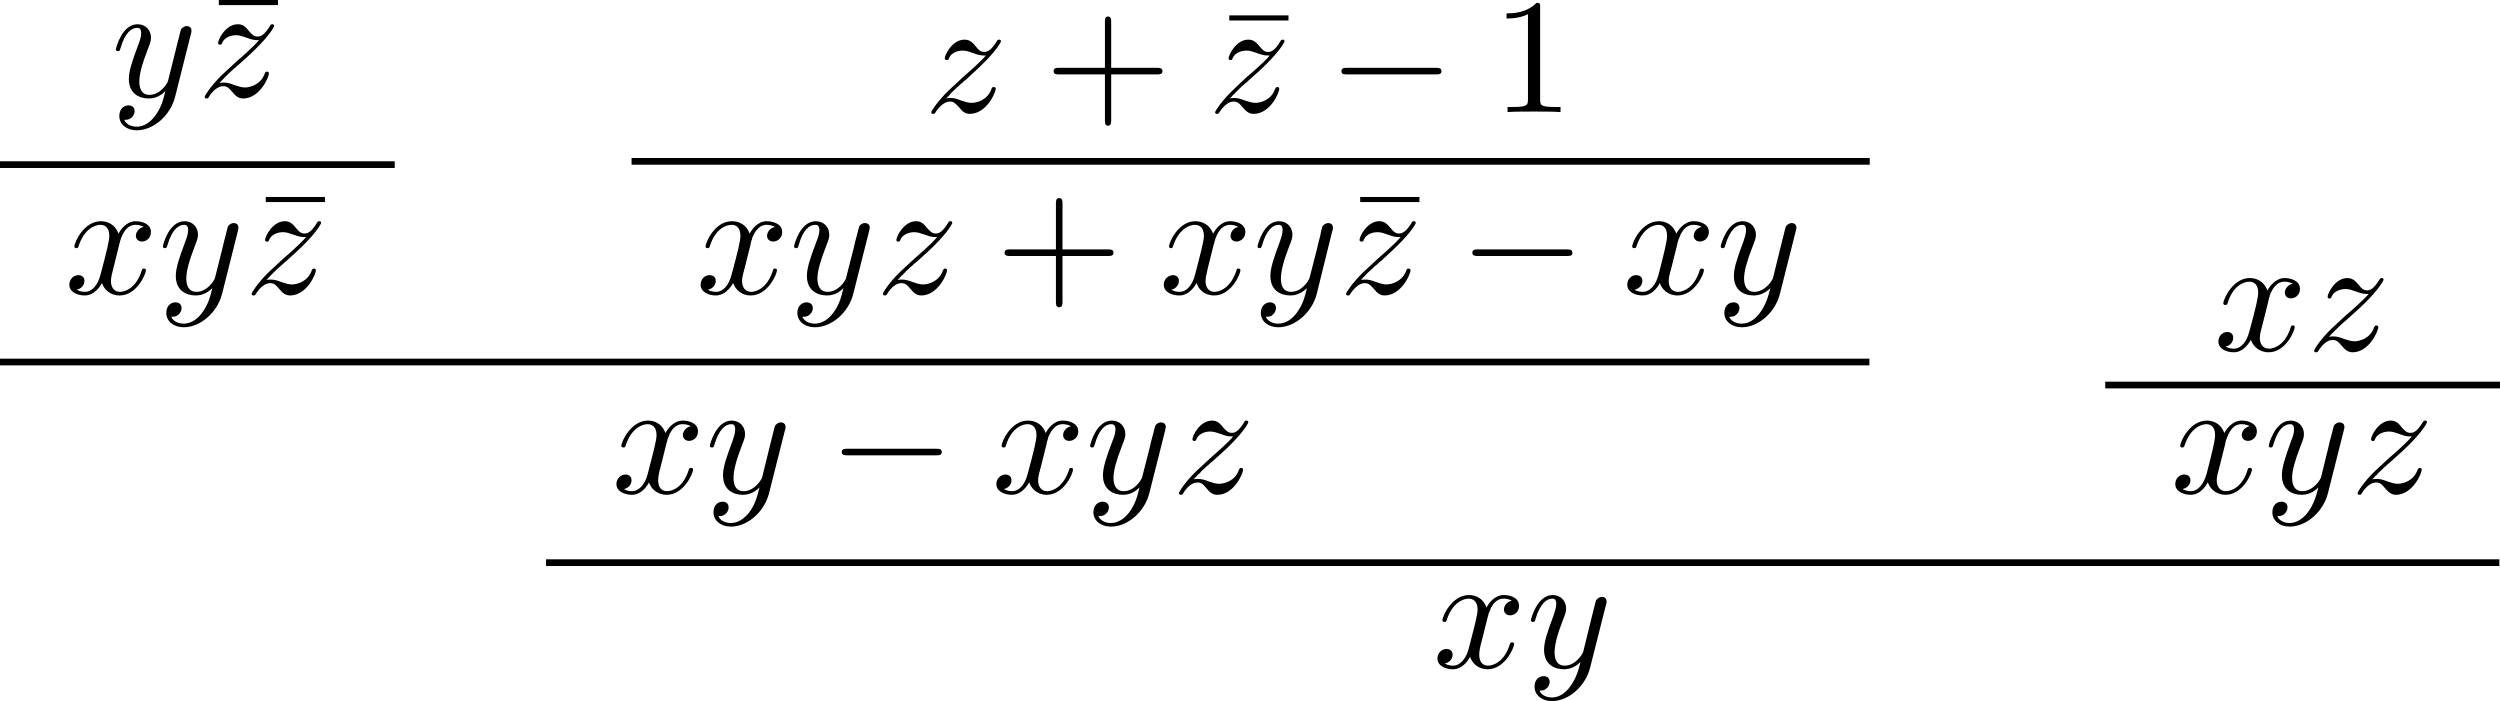 <?xml version="1.0" encoding="UTF-8" standalone="no"?>
<!-- Created with Inkscape (http://www.inkscape.org/) -->

<svg
   xmlns:dc="http://purl.org/dc/elements/1.1/"
   xmlns:cc="http://creativecommons.org/ns#"
   xmlns:rdf="http://www.w3.org/1999/02/22-rdf-syntax-ns#"
   xmlns:svg="http://www.w3.org/2000/svg"
   xmlns="http://www.w3.org/2000/svg"
   xmlns:sodipodi="http://sodipodi.sourceforge.net/DTD/sodipodi-0.dtd"
   xmlns:inkscape="http://www.inkscape.org/namespaces/inkscape"
   id="svg8"
   version="1.1"
   viewBox="0 0 228 63.939"
   height="63.939mm"
   width="228mm"
   inkscape:version="0.92.3 (2405546, 2018-03-11)"
   sodipodi:docname="PCR_derivation.svg">
  <sodipodi:namedview
     inkscape:window-maximized="1"
     inkscape:window-y="27"
     inkscape:window-x="67"
     inkscape:window-height="1025"
     inkscape:window-width="1853"
     showgrid="false"
     inkscape:current-layer="svg8"
     inkscape:document-units="mm"
     inkscape:cy="40.167561"
     inkscape:cx="456.75278"
     inkscape:zoom="0.24748737"
     inkscape:pageshadow="2"
     inkscape:pageopacity="0.0"
     borderopacity="1.0"
     bordercolor="#666666"
     pagecolor="#ffffff"
     id="base"
     fit-margin-top="0"
     fit-margin-left="0"
     fit-margin-right="0"
     fit-margin-bottom="0" />
  <defs
     id="defs2" />
  <g
     id="layer1"
     inkscape:groupmode="layer"
     inkscape:label="Layer 1"
     transform="translate(-43.824,-90.974)" />
  <g
     id="g1043"
     transform="translate(-210.6,-85.629)">
    <g
       word-spacing="normal"
       letter-spacing="normal"
       font-size-adjust="none"
       font-stretch="normal"
       font-weight="normal"
       font-variant="normal"
       font-style="normal"
       stroke-miterlimit="10.433"
       xml:space="preserve"
       transform="matrix(0.3,0,0,-0.3,-52.5,222.75)"
       id="content"
       style="font-style:normal;font-variant:normal;font-weight:normal;font-stretch:normal;letter-spacing:normal;word-spacing:normal;text-anchor:start;fill:none;fill-opacity:1;fill-rule:evenodd;stroke:#000000;stroke-linecap:butt;stroke-linejoin:miter;stroke-miterlimit:10.433;stroke-dasharray:none;stroke-dashoffset:0;stroke-opacity:1"><path
         id="path958"
         d="m 935.02,446.66 0.01,0.04 0.01,0.03 0.01,0.06 0.02,0.05 0.01,0.06 0.01,0.05 0.02,0.05 0.01,0.04 0.01,0.04 0.01,0.05 0.01,0.03 v 0.04 l 0.01,0.04 0.01,0.03 v 0.03 l 0.01,0.03 v 0.03 l 0.01,0.03 v 0.03 l 0.01,0.05 v 0.06 0.05 l 0.01,0.05 v 0.06 0.02 0.03 0.03 0.03 c 0,0.91 -0.69,1.35 -1.44,1.35 -0.5,0 -1.3,-0.3 -1.75,-1.05 -0.09,-0.25 -0.5,-1.78 -0.69,-2.69 -0.36,-1.29 -0.7,-2.64 -1,-3.98 l -2.25,-8.97 c -0.18,-0.75 -2.33,-4.23 -5.62,-4.23 -2.53,0 -3.1,2.18 -3.1,4.03 0,2.29 0.86,5.39 2.55,9.76 0.8,2.05 1,2.6 1,3.6 0,2.23 -1.59,4.08 -4.09,4.08 -4.74,0 -6.58,-7.22 -6.58,-7.68 0,-0.5 0.5,-0.5 0.61,-0.5 0.5,0 0.55,0.11 0.8,0.91 1.34,4.69 3.32,6.17 5.03,6.17 0.39,0 1.25,0 1.25,-1.59 0,-1.25 -0.5,-2.53 -0.86,-3.49 -1.99,-5.28 -2.89,-8.12 -2.89,-10.47 0,-4.42 3.14,-5.92 6.07,-5.92 1.96,0 3.65,0.85 5.03,2.24 -0.63,-2.58 -1.23,-5.03 -3.23,-7.67 -1.3,-1.69 -3.19,-3.15 -5.48,-3.15 -0.69,0 -2.94,0.16 -3.79,2.1 0.8,0 1.46,0 2.15,0.61 0.5,0.44 1,1.09 1,2.03 0,1.55 -1.35,1.75 -1.85,1.75 -1.14,0 -2.8,-0.8 -2.8,-3.24 0,-2.5 2.21,-4.34 5.29,-4.34 5.14,0 10.26,4.55 11.67,10.17 z"
         inkscape:connector-curvature="0"
         style="fill:#000000;stroke-width:0" /><polygon
         id="polygon960"
         points="943.52,455.52 961.5,455.52 961.5,457.07 943.52,457.07 "
         style="fill:#000000;stroke-width:0" /><path
         id="path962"
         d="m 943.7,431.82 0.25,0.27 0.24,0.25 0.23,0.25 0.23,0.24 0.22,0.23 0.22,0.22 0.21,0.22 0.21,0.21 0.2,0.2 0.2,0.19 0.19,0.19 0.19,0.19 0.18,0.18 0.18,0.17 0.35,0.33 0.34,0.32 0.34,0.3 0.32,0.29 0.33,0.29 0.65,0.56 0.32,0.29 0.34,0.28 c 0,0.05 3.08,2.69 4.87,4.49 4.74,4.64 5.83,7.03 5.83,7.22 0,0.5 -0.45,0.5 -0.55,0.5 -0.34,0 -0.5,-0.1 -0.75,-0.55 -1.48,-2.39 -2.53,-3.19 -3.73,-3.19 -1.21,0 -1.8,0.75 -2.55,1.59 -0.94,1.16 -1.78,2.15 -3.44,2.15 -3.73,0 -6.01,-4.63 -6.01,-5.68 0,-0.25 0.14,-0.54 0.59,-0.54 0.45,0 0.55,0.25 0.64,0.54 0.96,2.3 3.85,2.35 4.24,2.35 1.04,0 2,-0.36 3.14,-0.75 2,-0.75 2.55,-0.75 3.84,-0.75 -1.79,-2.14 -5.98,-5.74 -6.92,-6.53 l -4.49,-4.18 c -3.38,-3.34 -5.13,-6.18 -5.13,-6.53 0,-0.5 0.5,-0.5 0.59,-0.5 0.41,0 0.5,0.1 0.79,0.64 1.16,1.75 2.65,3.1 4.24,3.1 1.16,0 1.66,-0.46 2.89,-1.89 0.86,-1.05 1.75,-1.85 3.19,-1.85 4.93,0 7.83,6.33 7.83,7.67 0,0.25 -0.21,0.5 -0.6,0.5 -0.45,0 -0.55,-0.29 -0.7,-0.65 -1.14,-3.24 -4.33,-4.17 -5.98,-4.17 -0.99,0 -1.9,0.29 -2.94,0.64 -1.69,0.64 -2.44,0.84 -3.49,0.84 -0.09,0 -0.89,0 -1.34,-0.14 z"
         inkscape:connector-curvature="0"
         style="fill:#000000;stroke-width:0" /><polyline
         id="polyline964"
         points="877,406 997,406 997,408.04 877,408.04 "
         style="fill:#000000;fill-rule:nonzero;stroke-width:0" /><path
         id="path966"
         d="m 913.28,382.85 0.03,0.13 0.04,0.15 0.04,0.16 0.04,0.18 0.06,0.2 0.06,0.2 0.06,0.22 0.08,0.22 0.08,0.24 0.08,0.24 0.1,0.24 0.1,0.25 0.11,0.25 0.12,0.25 0.13,0.25 0.14,0.24 0.15,0.24 0.15,0.24 0.17,0.23 0.18,0.23 0.18,0.21 0.2,0.2 0.21,0.19 0.22,0.18 0.23,0.16 0.25,0.14 0.13,0.07 0.13,0.06 0.13,0.05 0.13,0.05 0.14,0.05 0.15,0.04 0.14,0.03 0.15,0.03 0.15,0.02 0.16,0.02 0.16,0.01 h 0.16 c 0.25,0 1.44,0 2.48,-0.64 -1.39,-0.25 -2.39,-1.5 -2.39,-2.69 0,-0.79 0.55,-1.75 1.89,-1.75 1.1,0 2.69,0.9 2.69,2.9 0,2.59 -2.94,3.28 -4.62,3.28 -2.89,0 -4.65,-2.64 -5.24,-3.78 -1.25,3.28 -3.94,3.78 -5.37,3.78 -5.19,0 -8.04,-6.43 -8.04,-7.68 0,-0.5 0.5,-0.5 0.61,-0.5 0.39,0 0.55,0.11 0.65,0.55 1.68,5.28 4.98,6.53 6.67,6.53 0.95,0 2.68,-0.43 2.68,-3.33 0,-1.54 -0.84,-4.89 -2.68,-11.85 -0.8,-3.1 -2.53,-5.19 -4.74,-5.19 -0.29,0 -1.43,0 -2.48,0.65 1.25,0.24 2.34,1.29 2.34,2.69 0,1.35 -1.09,1.74 -1.84,1.74 -1.5,0 -2.75,-1.3 -2.75,-2.89 0,-2.29 2.5,-3.29 4.69,-3.29 3.29,0 5.07,3.49 5.23,3.79 0.59,-1.85 2.39,-3.79 5.38,-3.79 5.14,0 7.98,6.43 7.98,7.68 0,0.5 -0.45,0.5 -0.61,0.5 -0.44,0 -0.55,-0.21 -0.64,-0.55 -1.64,-5.33 -5.03,-6.53 -6.63,-6.53 -1.95,0 -2.75,1.59 -2.75,3.29 0,1.1 0.3,2.19 0.86,4.38 z"
         inkscape:connector-curvature="0"
         style="fill:#000000;stroke-width:0" /><path
         id="path968"
         d="m 949.3,386.79 0.01,0.03 v 0.03 l 0.02,0.06 0.01,0.05 0.02,0.06 0.01,0.05 0.01,0.05 0.01,0.04 0.02,0.05 v 0.04 l 0.01,0.04 0.01,0.03 0.01,0.04 v 0.03 l 0.01,0.03 0.01,0.03 v 0.03 0.03 l 0.01,0.03 v 0.06 l 0.01,0.05 v 0.05 0.05 0.06 0.02 0.03 0.03 0.04 c 0,0.9 -0.68,1.34 -1.43,1.34 -0.5,0 -1.3,-0.3 -1.75,-1.05 -0.1,-0.25 -0.5,-1.78 -0.69,-2.68 -0.36,-1.3 -0.7,-2.65 -1,-3.99 l -2.25,-8.97 c -0.19,-0.75 -2.33,-4.23 -5.63,-4.23 -2.53,0 -3.09,2.19 -3.09,4.03 0,2.3 0.86,5.39 2.55,9.76 0.79,2.05 1,2.6 1,3.6 0,2.23 -1.6,4.08 -4.1,4.08 -4.73,0 -6.57,-7.22 -6.57,-7.68 0,-0.5 0.5,-0.5 0.6,-0.5 0.5,0 0.55,0.11 0.8,0.91 1.35,4.69 3.33,6.17 5.03,6.17 0.39,0 1.25,0 1.25,-1.59 0,-1.25 -0.5,-2.53 -0.86,-3.49 -1.98,-5.28 -2.89,-8.12 -2.89,-10.46 0,-4.43 3.14,-5.93 6.08,-5.93 1.95,0 3.64,0.85 5.03,2.24 -0.64,-2.58 -1.23,-5.03 -3.23,-7.67 -1.3,-1.69 -3.19,-3.14 -5.49,-3.14 -0.68,0 -2.93,0.15 -3.78,2.09 0.8,0 1.46,0 2.14,0.61 0.5,0.44 1,1.09 1,2.03 0,1.55 -1.34,1.75 -1.84,1.75 -1.14,0 -2.8,-0.8 -2.8,-3.23 0,-2.5 2.21,-4.35 5.28,-4.35 5.14,0 10.27,4.55 11.68,10.17 z"
         inkscape:connector-curvature="0"
         style="fill:#000000;stroke-width:0" /><polygon
         id="polygon970"
         points="957.79,395.64 975.78,395.64 975.78,397.19 957.79,397.19 "
         style="fill:#000000;stroke-width:0" /><path
         id="path972"
         d="m 957.98,371.94 0.25,0.27 0.24,0.25 0.23,0.25 0.23,0.24 0.22,0.23 0.22,0.23 0.21,0.21 0.21,0.21 0.2,0.2 0.19,0.2 0.19,0.18 0.19,0.19 0.19,0.18 0.18,0.17 0.35,0.33 0.34,0.32 0.33,0.3 0.33,0.29 0.33,0.29 0.64,0.56 0.33,0.29 0.33,0.28 c 0,0.05 3.08,2.69 4.88,4.49 4.73,4.64 5.83,7.03 5.83,7.22 0,0.5 -0.46,0.5 -0.55,0.5 -0.34,0 -0.5,-0.1 -0.75,-0.55 -1.48,-2.39 -2.53,-3.19 -3.73,-3.19 -1.21,0 -1.8,0.75 -2.55,1.6 -0.94,1.15 -1.78,2.14 -3.44,2.14 -3.73,0 -6.01,-4.63 -6.01,-5.68 0,-0.25 0.14,-0.54 0.59,-0.54 0.45,0 0.55,0.25 0.64,0.54 0.95,2.3 3.84,2.35 4.23,2.35 1.05,0 2,-0.36 3.15,-0.75 2,-0.75 2.54,-0.75 3.84,-0.75 -1.8,-2.14 -5.99,-5.74 -6.92,-6.53 l -4.49,-4.17 c -3.39,-3.35 -5.14,-6.19 -5.14,-6.54 0,-0.5 0.5,-0.5 0.6,-0.5 0.4,0 0.5,0.1 0.79,0.64 1.16,1.75 2.64,3.1 4.24,3.1 1.15,0 1.65,-0.45 2.89,-1.89 0.86,-1.05 1.75,-1.85 3.19,-1.85 4.93,0 7.82,6.33 7.82,7.68 0,0.25 -0.2,0.5 -0.59,0.5 -0.45,0 -0.55,-0.3 -0.7,-0.66 -1.14,-3.23 -4.33,-4.17 -5.99,-4.17 -0.98,0 -1.89,0.29 -2.94,0.64 -1.68,0.64 -2.43,0.84 -3.48,0.84 -0.09,0 -0.89,0 -1.34,-0.14 z"
         inkscape:connector-curvature="0"
         style="fill:#000000;stroke-width:0" /><path
         id="path974"
         d="m 1164.6,427.14 0.3,0.27 0.2,0.25 0.3,0.25 0.2,0.24 0.2,0.23 0.2,0.23 0.2,0.21 0.2,0.21 0.2,0.2 0.2,0.2 0.2,0.18 0.2,0.19 0.2,0.18 0.2,0.17 0.3,0.33 0.4,0.32 0.3,0.3 0.3,0.29 0.4,0.29 0.6,0.56 0.3,0.29 0.4,0.28 c 0,0.05 3,2.69 4.8,4.49 4.8,4.64 5.9,7.03 5.9,7.22 0,0.5 -0.5,0.5 -0.6,0.5 -0.3,0 -0.5,-0.1 -0.7,-0.55 -1.5,-2.39 -2.6,-3.19 -3.8,-3.19 -1.2,0 -1.8,0.75 -2.5,1.6 -0.9,1.15 -1.8,2.14 -3.5,2.14 -3.7,0 -6,-4.63 -6,-5.68 0,-0.25 0.2,-0.54 0.6,-0.54 0.5,0 0.6,0.25 0.7,0.54 0.9,2.3 3.8,2.35 4.2,2.35 1.1,0 2,-0.36 3.1,-0.75 2,-0.75 2.6,-0.75 3.9,-0.75 -1.8,-2.14 -6,-5.74 -6.9,-6.53 l -4.5,-4.18 c -3.4,-3.34 -5.2,-6.18 -5.2,-6.53 0,-0.5 0.5,-0.5 0.6,-0.5 0.4,0 0.5,0.1 0.8,0.64 1.2,1.75 2.7,3.1 4.3,3.1 1.1,0 1.6,-0.46 2.9,-1.89 0.8,-1.05 1.7,-1.85 3.1,-1.85 5,0 7.9,6.33 7.9,7.67 0,0.26 -0.2,0.5 -0.6,0.5 -0.5,0 -0.6,-0.29 -0.7,-0.65 -1.2,-3.24 -4.3,-4.17 -6,-4.17 -1,0 -1.9,0.29 -3,0.64 -1.6,0.64 -2.4,0.84 -3.4,0.84 -0.1,0 -0.9,0 -1.4,-0.14 z"
         inkscape:connector-curvature="0"
         style="fill:#000000;stroke-width:0" /><path
         id="path976"
         d="m 1214.8,434.45 h 14 c 0.6,0 1.6,0 1.6,1 0,1 -1,1 -1.6,1 h -14 v 13.96 c 0,0.68 0,1.64 -1,1.64 -0.9,0 -0.9,-0.96 -0.9,-1.64 v -13.96 h -14 c -0.7,0 -1.6,0 -1.6,-1 0,-1 0.9,-1 1.6,-1 h 14 v -13.93 c 0,-0.71 0,-1.66 0.9,-1.66 1,0 1,0.95 1,1.66 z"
         inkscape:connector-curvature="0"
         style="fill:#000000;stroke-width:0" /><polygon
         id="polygon978"
         points="1250.7,450.84 1268.7,450.84 1268.7,452.39 1250.7,452.39 "
         style="fill:#000000;stroke-width:0" /><path
         id="path980"
         d="m 1250.9,427.14 0.2,0.27 0.3,0.25 0.2,0.25 0.2,0.24 0.3,0.23 0.2,0.23 0.2,0.21 0.2,0.21 0.2,0.2 0.2,0.2 0.2,0.18 0.2,0.19 0.2,0.18 0.1,0.17 0.4,0.33 0.3,0.32 0.4,0.3 0.3,0.29 0.3,0.29 0.7,0.56 0.3,0.29 0.3,0.28 c 0,0.05 3.1,2.69 4.9,4.49 4.7,4.64 5.8,7.03 5.8,7.22 0,0.5 -0.4,0.5 -0.5,0.5 -0.4,0 -0.5,-0.1 -0.8,-0.55 -1.4,-2.39 -2.5,-3.19 -3.7,-3.19 -1.2,0 -1.8,0.75 -2.5,1.6 -1,1.15 -1.8,2.14 -3.5,2.14 -3.7,0 -6,-4.63 -6,-5.68 0,-0.25 0.1,-0.54 0.6,-0.54 0.5,0 0.5,0.25 0.6,0.54 1,2.3 3.9,2.35 4.3,2.35 1,0 2,-0.36 3.1,-0.75 2,-0.75 2.6,-0.75 3.9,-0.75 -1.8,-2.14 -6,-5.74 -7,-6.53 l -4.4,-4.18 c -3.4,-3.34 -5.2,-6.18 -5.2,-6.53 0,-0.5 0.5,-0.5 0.6,-0.5 0.4,0 0.5,0.1 0.8,0.64 1.2,1.75 2.6,3.1 4.2,3.1 1.2,0 1.7,-0.46 2.9,-1.89 0.9,-1.05 1.8,-1.85 3.2,-1.85 5,0 7.8,6.33 7.8,7.67 0,0.26 -0.2,0.5 -0.6,0.5 -0.4,0 -0.5,-0.29 -0.7,-0.65 -1.1,-3.24 -4.3,-4.17 -5.9,-4.17 -1,0 -1.9,0.29 -3,0.64 -1.7,0.64 -2.4,0.84 -3.5,0.84 -0.1,0 -0.9,0 -1.3,-0.14 z"
         inkscape:connector-curvature="0"
         style="fill:#000000;stroke-width:0" /><path
         id="path982"
         d="m 1313.5,434.45 h 0.1 0.2 l 0.1,0.01 h 0.1 l 0.1,0.01 0.1,0.01 v 0 l 0.1,0.01 0.1,0.02 0.1,0.01 v 0.02 l 0.1,0.02 v 0.02 l 0.1,0.02 0.1,0.03 v 0.03 l 0.1,0.04 v 0.04 l 0.1,0.04 v 0.04 l 0.1,0.05 v 0.03 0.03 0.03 0.03 0.03 0.03 l 0.1,0.04 v 0.03 0.04 0.04 0.04 0.04 0.04 0.04 0.05 0.04 c 0,1 -0.9,1 -1.7,1 h -27 c -0.8,0 -1.7,0 -1.7,-1 0,-1 0.9,-1 1.7,-1 z"
         inkscape:connector-curvature="0"
         style="fill:#000000;stroke-width:0" /><path
         id="path984"
         d="m 1345.2,454.89 v 0.06 0.05 0.05 0.05 0.05 0.05 0.04 0.05 0.04 0.04 0.04 0.04 0.04 0.04 0.03 0.03 0.07 0.06 l -0.1,0.05 v 0.05 0.05 0.04 0.04 l -0.1,0.03 v 0.04 0.02 0.03 l -0.1,0.02 v 0.02 l -0.1,0.01 v 0.01 0 0.01 l -0.1,0.01 v 0 0.01 h -0.1 v 0.01 0 h -0.1 v 0.01 0 h -0.1 v 0 h -0.1 v 0.01 0 h -0.1 v 0 h -0.1 v 0 C 1340.9,453 1336.6,453 1335,453 v -1.55 c 1,0 3.9,0 6.5,1.3 v -25.81 c 0,-1.8 -0.1,-2.39 -4.6,-2.39 h -1.6 V 423 c 1.7,0.16 6.1,0.16 8,0.16 2,0 6.4,0 8.1,-0.16 v 1.55 h -1.6 c -4.5,0 -4.6,0.54 -4.6,2.39 z"
         inkscape:connector-curvature="0"
         style="fill:#000000;stroke-width:0" /><polyline
         id="polyline986"
         points="1069,407 1445.4,407 1445.4,409.04 1069,409.04 "
         style="fill:#000000;fill-rule:nonzero;stroke-width:0" /><path
         id="path988"
         d="m 1105.2,382.85 v 0.13 0.15 l 0.1,0.16 v 0.18 l 0.1,0.2 v 0.2 l 0.1,0.22 0.1,0.22 v 0.24 l 0.1,0.24 0.1,0.24 0.1,0.25 0.1,0.25 0.2,0.25 0.1,0.25 0.1,0.24 0.2,0.24 0.1,0.24 0.2,0.23 0.2,0.23 0.2,0.21 0.2,0.2 0.2,0.19 0.2,0.18 0.2,0.16 0.3,0.14 0.1,0.07 0.1,0.06 0.2,0.05 0.1,0.05 0.1,0.05 0.2,0.04 0.1,0.03 0.2,0.03 0.1,0.02 0.2,0.02 0.1,0.01 h 0.2 c 0.2,0 1.4,0 2.5,-0.64 -1.4,-0.25 -2.4,-1.5 -2.4,-2.69 0,-0.79 0.5,-1.75 1.9,-1.75 1.1,0 2.7,0.9 2.7,2.9 0,2.59 -3,3.28 -4.7,3.28 -2.9,0 -4.6,-2.64 -5.2,-3.78 -1.2,3.28 -3.9,3.78 -5.4,3.78 -5.2,0 -8,-6.43 -8,-7.68 0,-0.5 0.5,-0.5 0.6,-0.5 0.4,0 0.6,0.11 0.7,0.55 1.6,5.28 4.9,6.53 6.6,6.53 1,0 2.7,-0.43 2.7,-3.33 0,-1.54 -0.8,-4.89 -2.7,-11.85 -0.8,-3.1 -2.5,-5.19 -4.7,-5.19 -0.3,0 -1.5,0 -2.5,0.65 1.3,0.24 2.4,1.29 2.4,2.69 0,1.35 -1.1,1.74 -1.9,1.74 -1.5,0 -2.7,-1.3 -2.7,-2.89 0,-2.29 2.5,-3.29 4.6,-3.29 3.3,0 5.1,3.49 5.3,3.79 0.6,-1.85 2.4,-3.79 5.3,-3.79 5.2,0 8,6.43 8,7.68 0,0.5 -0.4,0.5 -0.6,0.5 -0.4,0 -0.5,-0.21 -0.6,-0.55 -1.7,-5.33 -5,-6.53 -6.6,-6.53 -2,0 -2.8,1.59 -2.8,3.29 0,1.1 0.3,2.19 0.9,4.38 z"
         inkscape:connector-curvature="0"
         style="fill:#000000;stroke-width:0" /><path
         id="path990"
         d="m 1141.2,386.79 v 0.03 0.03 0.06 0.05 0.06 l 0.1,0.05 v 0.05 0.04 0.05 0.04 0.04 0.03 0.04 0.03 0.03 0.03 0.03 0.03 0.03 l 0.1,0.06 v 0.05 0.05 0.05 0.06 0.02 0.03 0.03 0.04 c 0,0.9 -0.7,1.34 -1.5,1.34 -0.5,0 -1.3,-0.3 -1.7,-1.05 -0.1,-0.25 -0.5,-1.78 -0.7,-2.68 -0.4,-1.3 -0.7,-2.65 -1,-3.99 l -2.3,-8.97 c -0.1,-0.75 -2.3,-4.23 -5.6,-4.23 -2.5,0 -3.1,2.19 -3.1,4.03 0,2.3 0.9,5.39 2.6,9.76 0.8,2.05 1,2.6 1,3.6 0,2.23 -1.6,4.08 -4.1,4.08 -4.8,0 -6.6,-7.22 -6.6,-7.68 0,-0.5 0.5,-0.5 0.6,-0.5 0.5,0 0.6,0.11 0.8,0.91 1.3,4.69 3.3,6.17 5,6.17 0.4,0 1.3,0 1.3,-1.59 0,-1.25 -0.5,-2.53 -0.9,-3.49 -2,-5.28 -2.9,-8.12 -2.9,-10.46 0,-4.43 3.2,-5.93 6.1,-5.93 2,0 3.7,0.85 5,2.24 -0.6,-2.58 -1.2,-5.03 -3.2,-7.67 -1.3,-1.69 -3.2,-3.14 -5.5,-3.14 -0.7,0 -2.9,0.15 -3.8,2.09 0.8,0 1.5,0 2.2,0.61 0.5,0.44 1,1.09 1,2.03 0,1.55 -1.4,1.75 -1.9,1.75 -1.1,0 -2.8,-0.8 -2.8,-3.23 0,-2.5 2.2,-4.35 5.3,-4.35 5.2,0 10.3,4.55 11.7,10.17 z"
         inkscape:connector-curvature="0"
         style="fill:#000000;stroke-width:0" /><path
         id="path992"
         d="m 1149.9,371.94 0.2,0.27 0.3,0.25 0.2,0.25 0.2,0.24 0.2,0.23 0.3,0.23 0.2,0.21 0.2,0.21 0.2,0.2 0.2,0.2 0.2,0.18 0.1,0.19 0.2,0.18 0.2,0.17 0.4,0.33 0.3,0.32 0.3,0.3 0.4,0.29 0.3,0.29 0.6,0.56 0.4,0.29 0.3,0.28 c 0,0.05 3.1,2.69 4.9,4.49 4.7,4.64 5.8,7.03 5.8,7.22 0,0.5 -0.4,0.5 -0.6,0.5 -0.3,0 -0.5,-0.1 -0.7,-0.55 -1.5,-2.39 -2.5,-3.19 -3.7,-3.19 -1.2,0 -1.8,0.75 -2.6,1.6 -0.9,1.15 -1.8,2.14 -3.4,2.14 -3.7,0 -6,-4.63 -6,-5.68 0,-0.25 0.1,-0.54 0.6,-0.54 0.4,0 0.5,0.25 0.6,0.54 1,2.3 3.9,2.35 4.2,2.35 1.1,0 2,-0.36 3.2,-0.75 2,-0.75 2.5,-0.75 3.8,-0.75 -1.8,-2.14 -6,-5.74 -6.9,-6.53 l -4.5,-4.17 c -3.4,-3.35 -5.1,-6.19 -5.1,-6.54 0,-0.5 0.5,-0.5 0.6,-0.5 0.4,0 0.5,0.1 0.8,0.64 1.1,1.75 2.6,3.1 4.2,3.1 1.2,0 1.7,-0.45 2.9,-1.89 0.9,-1.05 1.7,-1.85 3.2,-1.85 4.9,0 7.8,6.33 7.8,7.68 0,0.25 -0.2,0.5 -0.6,0.5 -0.4,0 -0.5,-0.3 -0.7,-0.66 -1.1,-3.23 -4.3,-4.17 -6,-4.17 -1,0 -1.9,0.29 -2.9,0.64 -1.7,0.64 -2.5,0.84 -3.5,0.84 -0.1,0 -0.9,0 -1.3,-0.14 z"
         inkscape:connector-curvature="0"
         style="fill:#000000;stroke-width:0" /><path
         id="path994"
         d="m 1200,379.25 h 13.9 c 0.7,0 1.6,0 1.6,1 0,1 -0.9,1 -1.6,1 H 1200 v 13.96 c 0,0.68 0,1.64 -1,1.64 -1,0 -1,-0.96 -1,-1.64 v -13.96 h -14 c -0.7,0 -1.6,0 -1.6,-1 0,-1 0.9,-1 1.6,-1 h 14 v -13.93 c 0,-0.71 0,-1.66 1,-1.66 1,0 1,0.95 1,1.66 z"
         inkscape:connector-curvature="0"
         style="fill:#000000;stroke-width:0" /><path
         id="path996"
         d="m 1246,382.85 0.1,0.13 v 0.15 0.16 l 0.1,0.18 v 0.2 l 0.1,0.2 0.1,0.22 v 0.22 l 0.1,0.24 0.1,0.24 0.1,0.24 0.1,0.25 0.1,0.25 0.1,0.25 0.2,0.25 0.1,0.24 0.1,0.24 0.2,0.24 0.2,0.23 0.1,0.23 0.2,0.21 0.2,0.2 0.2,0.19 0.3,0.18 0.2,0.16 0.2,0.14 0.2,0.07 0.1,0.06 0.1,0.05 0.2,0.05 0.1,0.05 0.1,0.04 0.2,0.03 0.1,0.03 0.2,0.02 0.1,0.02 0.2,0.01 h 0.2 c 0.2,0 1.4,0 2.4,-0.64 -1.3,-0.25 -2.3,-1.5 -2.3,-2.69 0,-0.79 0.5,-1.75 1.8,-1.75 1.1,0 2.7,0.9 2.7,2.9 0,2.59 -2.9,3.28 -4.6,3.28 -2.9,0 -4.6,-2.64 -5.2,-3.78 -1.3,3.28 -4,3.78 -5.4,3.78 -5.2,0 -8,-6.43 -8,-7.68 0,-0.5 0.5,-0.5 0.6,-0.5 0.4,0 0.5,0.11 0.6,0.55 1.7,5.28 5,6.53 6.7,6.53 0.9,0 2.7,-0.43 2.7,-3.33 0,-1.54 -0.9,-4.89 -2.7,-11.85 -0.8,-3.1 -2.5,-5.19 -4.7,-5.19 -0.3,0 -1.5,0 -2.5,0.65 1.2,0.24 2.3,1.29 2.3,2.69 0,1.35 -1.1,1.74 -1.8,1.74 -1.5,0 -2.8,-1.3 -2.8,-2.89 0,-2.29 2.5,-3.29 4.7,-3.29 3.3,0 5.1,3.49 5.3,3.79 0.5,-1.85 2.3,-3.79 5.3,-3.79 5.2,0 8,6.43 8,7.68 0,0.5 -0.4,0.5 -0.6,0.5 -0.4,0 -0.6,-0.21 -0.6,-0.55 -1.7,-5.33 -5.1,-6.53 -6.7,-6.53 -1.9,0 -2.7,1.59 -2.7,3.29 0,1.1 0.3,2.19 0.8,4.38 z"
         inkscape:connector-curvature="0"
         style="fill:#000000;stroke-width:0" /><path
         id="path998"
         d="m 1282,386.79 v 0.03 l 0.1,0.03 v 0.06 0.05 0.06 0.05 0.05 0.04 0.05 l 0.1,0.04 v 0.04 0.03 0.04 0.03 0.03 0.03 0.03 0.03 0.03 0.06 0.05 0.05 0.05 0.06 0.02 0.03 0.03 0.04 c 0,0.9 -0.7,1.34 -1.4,1.34 -0.5,0 -1.3,-0.3 -1.8,-1.05 -0.1,-0.25 -0.5,-1.78 -0.6,-2.68 -0.4,-1.3 -0.7,-2.65 -1,-3.99 l -2.3,-8.97 c -0.2,-0.75 -2.3,-4.23 -5.6,-4.23 -2.6,0 -3.1,2.19 -3.1,4.03 0,2.3 0.8,5.39 2.5,9.76 0.8,2.05 1,2.6 1,3.6 0,2.23 -1.6,4.08 -4.1,4.08 -4.7,0 -6.5,-7.22 -6.5,-7.68 0,-0.5 0.5,-0.5 0.6,-0.5 0.5,0 0.5,0.11 0.8,0.91 1.3,4.69 3.3,6.17 5,6.17 0.4,0 1.2,0 1.2,-1.59 0,-1.25 -0.5,-2.53 -0.8,-3.49 -2,-5.28 -2.9,-8.12 -2.9,-10.46 0,-4.43 3.1,-5.93 6.1,-5.93 1.9,0 3.6,0.85 5,2.24 -0.6,-2.58 -1.2,-5.03 -3.2,-7.67 -1.3,-1.69 -3.2,-3.14 -5.5,-3.14 -0.7,0 -2.9,0.15 -3.8,2.09 0.8,0 1.5,0 2.1,0.61 0.5,0.44 1,1.09 1,2.03 0,1.55 -1.3,1.75 -1.8,1.75 -1.1,0 -2.8,-0.8 -2.8,-3.23 0,-2.5 2.2,-4.35 5.3,-4.35 5.1,0 10.3,4.55 11.7,10.17 z"
         inkscape:connector-curvature="0"
         style="fill:#000000;stroke-width:0" /><polygon
         id="polygon1000"
         points="1290.5,395.64 1308.5,395.64 1308.5,397.19 1290.5,397.19 "
         style="fill:#000000;stroke-width:0" /><path
         id="path1002"
         d="m 1290.7,371.94 0.3,0.27 0.2,0.25 0.2,0.25 0.3,0.24 0.2,0.23 0.2,0.23 0.2,0.21 0.2,0.21 0.2,0.2 0.2,0.2 0.2,0.18 0.2,0.19 0.2,0.18 0.2,0.17 0.3,0.33 0.4,0.32 0.3,0.3 0.3,0.29 0.4,0.29 0.6,0.56 0.3,0.29 0.4,0.28 c 0,0.05 3,2.69 4.8,4.49 4.8,4.64 5.9,7.03 5.9,7.22 0,0.5 -0.5,0.5 -0.6,0.5 -0.3,0 -0.5,-0.1 -0.7,-0.55 -1.5,-2.39 -2.6,-3.19 -3.8,-3.19 -1.2,0 -1.8,0.75 -2.5,1.6 -1,1.15 -1.8,2.14 -3.5,2.14 -3.7,0 -6,-4.63 -6,-5.68 0,-0.25 0.2,-0.54 0.6,-0.54 0.5,0 0.6,0.25 0.7,0.54 0.9,2.3 3.8,2.35 4.2,2.35 1,0 2,-0.36 3.1,-0.75 2,-0.75 2.6,-0.75 3.9,-0.75 -1.8,-2.14 -6,-5.74 -6.9,-6.53 l -4.5,-4.17 c -3.4,-3.35 -5.2,-6.19 -5.2,-6.54 0,-0.5 0.5,-0.5 0.6,-0.5 0.4,0 0.5,0.1 0.8,0.64 1.2,1.75 2.7,3.1 4.3,3.1 1.1,0 1.6,-0.45 2.9,-1.89 0.8,-1.05 1.7,-1.85 3.1,-1.85 5,0 7.9,6.33 7.9,7.68 0,0.25 -0.2,0.5 -0.6,0.5 -0.5,0 -0.6,-0.3 -0.7,-0.66 -1.2,-3.23 -4.4,-4.17 -6,-4.17 -1,0 -1.9,0.29 -2.9,0.64 -1.7,0.64 -2.5,0.84 -3.5,0.84 -0.1,0 -0.9,0 -1.4,-0.14 z"
         inkscape:connector-curvature="0"
         style="fill:#000000;stroke-width:0" /><path
         id="path1004"
         d="m 1353.3,379.25 h 0.1 l 0.2,0.01 h 0.2 v 0 l 0.1,0.01 0.1,0.01 h 0.1 v 0.01 l 0.1,0.02 0.1,0.01 0.1,0.02 v 0.02 l 0.1,0.02 v 0.02 l 0.1,0.03 0.1,0.03 v 0.04 l 0.1,0.04 v 0.04 0.05 l 0.1,0.05 v 0.02 0.03 0.03 l 0.1,0.03 v 0.03 0.03 0.04 0.03 0.04 0.04 0.04 0.04 0.04 0.04 0.05 0.04 c 0,1 -0.9,1 -1.7,1 h -27 c -0.8,0 -1.7,0 -1.7,-1 0,-1 0.9,-1 1.7,-1 z"
         inkscape:connector-curvature="0"
         style="fill:#000000;stroke-width:0" /><path
         id="path1006"
         d="m 1386.9,382.85 v 0.13 l 0.1,0.15 v 0.16 0.18 l 0.1,0.2 0.1,0.2 v 0.22 l 0.1,0.22 0.1,0.24 0.1,0.24 0.1,0.24 0.1,0.25 0.1,0.25 0.1,0.25 0.1,0.25 0.2,0.24 0.1,0.24 0.2,0.24 0.1,0.23 0.2,0.23 0.2,0.21 0.2,0.2 0.2,0.19 0.2,0.18 0.3,0.16 0.2,0.14 0.1,0.07 0.2,0.06 0.1,0.05 0.1,0.05 0.2,0.05 0.1,0.04 0.2,0.03 0.1,0.03 0.2,0.02 0.1,0.02 0.2,0.01 h 0.1 c 0.3,0 1.5,0 2.5,-0.64 -1.4,-0.25 -2.4,-1.5 -2.4,-2.69 0,-0.79 0.6,-1.75 1.9,-1.75 1.1,0 2.7,0.9 2.7,2.9 0,2.59 -2.9,3.28 -4.6,3.28 -2.9,0 -4.7,-2.64 -5.3,-3.78 -1.2,3.28 -3.9,3.78 -5.3,3.78 -5.2,0 -8.1,-6.43 -8.1,-7.68 0,-0.5 0.5,-0.5 0.6,-0.5 0.4,0 0.6,0.11 0.7,0.55 1.7,5.28 5,6.53 6.7,6.53 0.9,0 2.6,-0.43 2.6,-3.33 0,-1.54 -0.8,-4.89 -2.6,-11.85 -0.8,-3.1 -2.6,-5.19 -4.8,-5.19 -0.3,0 -1.4,0 -2.5,0.65 1.3,0.24 2.4,1.29 2.4,2.69 0,1.35 -1.1,1.74 -1.9,1.74 -1.5,0 -2.7,-1.3 -2.7,-2.89 0,-2.29 2.5,-3.29 4.7,-3.29 3.3,0 5.1,3.49 5.2,3.79 0.6,-1.85 2.4,-3.79 5.4,-3.79 5.1,0 8,6.43 8,7.68 0,0.5 -0.5,0.5 -0.6,0.5 -0.5,0 -0.6,-0.21 -0.7,-0.55 -1.6,-5.33 -5,-6.53 -6.6,-6.53 -2,0 -2.8,1.59 -2.8,3.29 0,1.1 0.3,2.19 0.9,4.38 z"
         inkscape:connector-curvature="0"
         style="fill:#000000;stroke-width:0" /><path
         id="path1008"
         d="m 1422.9,386.79 v 0.03 0.03 0.06 l 0.1,0.05 v 0.06 0.05 0.05 0.04 0.05 0.04 0.04 0.03 l 0.1,0.04 v 0.03 0.03 0.03 0.03 0.03 0.03 0.06 0.05 0.05 0.05 0.06 0.02 0.03 0.03 0.04 c 0,0.9 -0.7,1.34 -1.4,1.34 -0.5,0 -1.3,-0.3 -1.8,-1.05 -0.1,-0.25 -0.5,-1.78 -0.7,-2.68 -0.3,-1.3 -0.7,-2.65 -1,-3.99 l -2.2,-8.97 c -0.2,-0.75 -2.4,-4.23 -5.7,-4.23 -2.5,0 -3.1,2.19 -3.1,4.03 0,2.3 0.9,5.39 2.6,9.76 0.8,2.05 1,2.6 1,3.6 0,2.23 -1.6,4.08 -4.1,4.08 -4.7,0 -6.6,-7.22 -6.6,-7.68 0,-0.5 0.5,-0.5 0.6,-0.5 0.5,0 0.6,0.11 0.8,0.91 1.4,4.69 3.4,6.17 5.1,6.17 0.4,0 1.2,0 1.2,-1.59 0,-1.25 -0.5,-2.53 -0.8,-3.49 -2,-5.28 -2.9,-8.12 -2.9,-10.46 0,-4.43 3.1,-5.93 6,-5.93 2,0 3.7,0.85 5.1,2.24 -0.7,-2.58 -1.3,-5.03 -3.3,-7.67 -1.3,-1.69 -3.1,-3.14 -5.4,-3.14 -0.7,0 -3,0.15 -3.8,2.09 0.8,0 1.4,0 2.1,0.61 0.5,0.44 1,1.09 1,2.03 0,1.55 -1.3,1.75 -1.8,1.75 -1.2,0 -2.8,-0.8 -2.8,-3.23 0,-2.5 2.2,-4.35 5.3,-4.35 5.1,0 10.2,4.55 11.6,10.17 z"
         inkscape:connector-curvature="0"
         style="fill:#000000;stroke-width:0" /><polyline
         id="polyline1010"
         points="877,346 1445.3,346 1445.3,348.04 877,348.04 "
         style="fill:#000000;fill-rule:nonzero;stroke-width:0" /><path
         id="path1012"
         d="m 1079.6,322.25 v 0.13 l 0.1,0.15 v 0.16 l 0.1,0.18 v 0.19 l 0.1,0.21 v 0.22 l 0.1,0.22 0.1,0.23 0.1,0.24 0.1,0.25 0.1,0.24 0.1,0.25 0.1,0.25 0.1,0.25 0.2,0.25 0.1,0.24 0.2,0.24 0.1,0.23 0.2,0.22 0.2,0.22 0.2,0.2 0.2,0.19 0.2,0.18 0.3,0.16 0.2,0.14 0.1,0.07 0.2,0.06 0.1,0.05 0.1,0.05 0.2,0.05 0.1,0.04 0.2,0.03 0.1,0.03 0.2,0.02 0.1,0.02 0.2,0.01 h 0.1 c 0.3,0 1.5,0 2.5,-0.64 -1.4,-0.25 -2.4,-1.5 -2.4,-2.69 0,-0.79 0.6,-1.75 1.9,-1.75 1.1,0 2.7,0.89 2.7,2.89 0,2.6 -2.9,3.28 -4.6,3.28 -2.9,0 -4.7,-2.64 -5.3,-3.78 -1.2,3.28 -3.9,3.78 -5.3,3.78 -5.2,0 -8.1,-6.42 -8.1,-7.67 0,-0.5 0.5,-0.5 0.7,-0.5 0.3,0 0.5,0.11 0.6,0.55 1.7,5.28 5,6.53 6.7,6.53 0.9,0 2.7,-0.44 2.7,-3.33 0,-1.54 -0.9,-4.89 -2.7,-11.86 -0.8,-3.09 -2.6,-5.18 -4.8,-5.18 -0.3,0 -1.4,0 -2.4,0.65 1.2,0.24 2.3,1.28 2.3,2.69 0,1.34 -1.1,1.73 -1.8,1.73 -1.5,0 -2.8,-1.29 -2.8,-2.89 0,-2.28 2.5,-3.28 4.7,-3.28 3.3,0 5.1,3.49 5.2,3.78 0.6,-1.84 2.4,-3.78 5.4,-3.78 5.1,0 8,6.42 8,7.67 0,0.5 -0.5,0.5 -0.6,0.5 -0.5,0 -0.6,-0.2 -0.7,-0.54 -1.6,-5.33 -5,-6.53 -6.6,-6.53 -2,0 -2.7,1.59 -2.7,3.29 0,1.1 0.2,2.19 0.8,4.38 z"
         inkscape:connector-curvature="0"
         style="fill:#000000;stroke-width:0" /><path
         id="path1014"
         d="m 1115.6,326.18 v 0.04 0.03 l 0.1,0.06 v 0.05 0.06 0.05 0.04 0.05 0.04 0.04 0.04 0.04 l 0.1,0.04 v 0.03 0.03 0.03 0.03 0.03 0.03 0.05 0.06 0.05 0.05 0.05 0.03 0.03 0.03 0.03 c 0,0.91 -0.7,1.35 -1.4,1.35 -0.5,0 -1.3,-0.3 -1.8,-1.05 -0.1,-0.25 -0.5,-1.78 -0.7,-2.69 -0.3,-1.29 -0.7,-2.64 -1,-3.98 l -2.2,-8.97 c -0.2,-0.75 -2.4,-4.23 -5.6,-4.23 -2.6,0 -3.1,2.18 -3.1,4.03 0,2.29 0.8,5.39 2.5,9.76 0.8,2.05 1,2.6 1,3.6 0,2.23 -1.6,4.07 -4.1,4.07 -4.7,0 -6.6,-7.21 -6.6,-7.67 0,-0.5 0.5,-0.5 0.6,-0.5 0.5,0 0.6,0.11 0.8,0.91 1.4,4.69 3.4,6.17 5.1,6.17 0.4,0 1.2,0 1.2,-1.59 0,-1.25 -0.5,-2.53 -0.8,-3.49 -2,-5.28 -2.9,-8.12 -2.9,-10.47 0,-4.42 3.1,-5.92 6,-5.92 2,0 3.7,0.85 5.1,2.24 -0.7,-2.58 -1.2,-5.03 -3.2,-7.68 -1.4,-1.68 -3.2,-3.14 -5.5,-3.14 -0.7,0 -3,0.16 -3.8,2.1 0.8,0 1.4,0 2.1,0.61 0.5,0.43 1,1.09 1,2.03 0,1.55 -1.3,1.75 -1.8,1.75 -1.2,0 -2.8,-0.8 -2.8,-3.24 0,-2.5 2.2,-4.34 5.3,-4.34 5.1,0 10.2,4.55 11.6,10.17 z"
         inkscape:connector-curvature="0"
         style="fill:#000000;stroke-width:0" /><path
         id="path1016"
         d="m 1161.5,318.65 h 0.2 0.2 l 0.1,0.01 h 0.1 l 0.1,0.01 v 0 l 0.1,0.01 0.1,0.01 0.1,0.01 v 0.02 l 0.1,0.02 0.1,0.02 v 0.02 l 0.1,0.02 0.1,0.03 v 0.03 l 0.1,0.04 v 0.03 l 0.1,0.05 v 0.04 0.05 l 0.1,0.03 v 0.03 0.03 0.03 0.03 0.03 0.04 0.03 l 0.1,0.04 v 0.04 0.04 0.04 0.04 0.04 0.05 0.04 c 0,1 -0.9,1 -1.8,1 h -26.9 c -0.8,0 -1.7,0 -1.7,-1 0,-1 0.9,-1 1.7,-1 z"
         inkscape:connector-curvature="0"
         style="fill:#000000;stroke-width:0" /><path
         id="path1018"
         d="m 1195.2,322.25 v 0.13 0.15 l 0.1,0.16 v 0.18 l 0.1,0.19 v 0.21 l 0.1,0.22 0.1,0.22 v 0.23 l 0.1,0.24 0.1,0.25 0.1,0.24 0.1,0.25 0.2,0.25 0.1,0.25 0.1,0.25 0.2,0.24 0.1,0.24 0.2,0.23 0.2,0.22 0.2,0.22 0.2,0.2 0.2,0.19 0.2,0.18 0.2,0.16 0.3,0.14 0.1,0.07 0.1,0.06 0.1,0.05 0.2,0.05 0.1,0.05 0.2,0.04 0.1,0.03 0.2,0.03 0.1,0.02 0.2,0.02 0.1,0.01 h 0.2 c 0.2,0 1.4,0 2.5,-0.64 -1.4,-0.25 -2.4,-1.5 -2.4,-2.69 0,-0.79 0.5,-1.75 1.9,-1.75 1.1,0 2.7,0.89 2.7,2.89 0,2.6 -3,3.28 -4.7,3.28 -2.9,0 -4.6,-2.64 -5.2,-3.78 -1.2,3.28 -3.9,3.78 -5.4,3.78 -5.2,0 -8,-6.42 -8,-7.67 0,-0.5 0.5,-0.5 0.6,-0.5 0.4,0 0.6,0.11 0.7,0.55 1.6,5.28 4.9,6.53 6.6,6.53 1,0 2.7,-0.44 2.7,-3.33 0,-1.54 -0.8,-4.89 -2.7,-11.86 -0.8,-3.09 -2.5,-5.18 -4.7,-5.18 -0.3,0 -1.5,0 -2.5,0.65 1.2,0.24 2.3,1.28 2.3,2.69 0,1.34 -1.1,1.73 -1.8,1.73 -1.5,0 -2.8,-1.29 -2.8,-2.89 0,-2.28 2.5,-3.28 4.7,-3.28 3.3,0 5.1,3.49 5.3,3.78 0.6,-1.84 2.4,-3.78 5.3,-3.78 5.2,0 8,6.42 8,7.67 0,0.5 -0.4,0.5 -0.6,0.5 -0.4,0 -0.5,-0.2 -0.6,-0.54 -1.7,-5.33 -5.1,-6.53 -6.6,-6.53 -2,0 -2.8,1.59 -2.8,3.29 0,1.1 0.3,2.19 0.9,4.38 z"
         inkscape:connector-curvature="0"
         style="fill:#000000;stroke-width:0" /><path
         id="path1020"
         d="m 1231.2,326.18 v 0.04 0.03 0.06 0.05 0.06 0.05 l 0.1,0.04 v 0.05 0.04 0.04 0.04 0.04 0.04 0.03 0.03 0.03 0.03 0.03 0.03 0.05 l 0.1,0.06 v 0.05 0.05 0.05 0.03 0.03 0.03 0.03 c 0,0.91 -0.7,1.35 -1.5,1.35 -0.5,0 -1.3,-0.3 -1.7,-1.05 -0.1,-0.25 -0.5,-1.78 -0.7,-2.69 -0.4,-1.29 -0.7,-2.64 -1,-3.98 l -2.3,-8.97 c -0.2,-0.75 -2.3,-4.23 -5.6,-4.23 -2.5,0 -3.1,2.18 -3.1,4.03 0,2.29 0.9,5.39 2.6,9.76 0.8,2.05 1,2.6 1,3.6 0,2.23 -1.6,4.07 -4.1,4.07 -4.8,0 -6.6,-7.21 -6.6,-7.67 0,-0.5 0.5,-0.5 0.6,-0.5 0.5,0 0.5,0.11 0.8,0.91 1.3,4.69 3.3,6.17 5,6.17 0.4,0 1.3,0 1.3,-1.59 0,-1.25 -0.5,-2.53 -0.9,-3.49 -2,-5.28 -2.9,-8.12 -2.9,-10.47 0,-4.42 3.2,-5.92 6.1,-5.92 2,0 3.6,0.85 5,2.24 -0.6,-2.58 -1.2,-5.03 -3.2,-7.68 -1.3,-1.68 -3.2,-3.14 -5.5,-3.14 -0.7,0 -2.9,0.16 -3.8,2.1 0.8,0 1.5,0 2.2,0.61 0.5,0.43 1,1.09 1,2.03 0,1.55 -1.4,1.75 -1.9,1.75 -1.1,0 -2.8,-0.8 -2.8,-3.24 0,-2.5 2.2,-4.34 5.3,-4.34 5.2,0 10.3,4.55 11.7,10.17 z"
         inkscape:connector-curvature="0"
         style="fill:#000000;stroke-width:0" /><path
         id="path1022"
         d="m 1239.8,311.34 0.3,0.27 0.2,0.25 0.3,0.25 0.2,0.24 0.2,0.23 0.2,0.22 0.3,0.22 0.2,0.21 0.2,0.2 0.2,0.19 0.1,0.19 0.2,0.19 0.2,0.17 0.2,0.18 0.4,0.33 0.3,0.32 0.3,0.3 0.4,0.29 0.3,0.29 0.6,0.56 0.4,0.29 0.3,0.28 c 0,0.05 3.1,2.69 4.9,4.49 4.7,4.64 5.8,7.03 5.8,7.21 0,0.5 -0.5,0.5 -0.6,0.5 -0.3,0 -0.5,-0.09 -0.7,-0.54 -1.5,-2.39 -2.5,-3.19 -3.7,-3.19 -1.2,0 -1.8,0.75 -2.6,1.59 -0.9,1.16 -1.8,2.14 -3.4,2.14 -3.8,0 -6,-4.62 -6,-5.67 0,-0.25 0.1,-0.54 0.6,-0.54 0.4,0 0.5,0.25 0.6,0.54 1,2.3 3.8,2.35 4.2,2.35 1.1,0 2,-0.36 3.2,-0.75 2,-0.75 2.5,-0.75 3.8,-0.75 -1.8,-2.14 -6,-5.74 -6.9,-6.53 l -4.5,-4.18 c -3.4,-3.34 -5.1,-6.18 -5.1,-6.53 0,-0.5 0.5,-0.5 0.6,-0.5 0.4,0 0.5,0.1 0.8,0.64 1.1,1.75 2.6,3.1 4.2,3.1 1.2,0 1.7,-0.46 2.9,-1.89 0.8,-1.05 1.7,-1.85 3.2,-1.85 4.9,0 7.8,6.33 7.8,7.67 0,0.25 -0.2,0.5 -0.6,0.5 -0.5,0 -0.5,-0.29 -0.7,-0.65 -1.1,-3.24 -4.3,-4.17 -6,-4.17 -1,0 -1.9,0.29 -2.9,0.64 -1.7,0.64 -2.5,0.84 -3.5,0.84 -0.1,0 -0.9,0 -1.4,-0.14 z"
         inkscape:connector-curvature="0"
         style="fill:#000000;stroke-width:0" /><path
         id="path1024"
         d="m 1566.6,365.57 v 0.13 0.15 l 0.1,0.16 v 0.18 l 0.1,0.19 v 0.21 l 0.1,0.22 0.1,0.22 v 0.23 l 0.1,0.24 0.1,0.25 0.1,0.24 0.1,0.25 0.2,0.25 0.1,0.25 0.1,0.25 0.2,0.24 0.1,0.24 0.2,0.23 0.2,0.22 0.2,0.22 0.2,0.2 0.2,0.19 0.2,0.18 0.2,0.16 0.3,0.14 0.1,0.07 0.1,0.06 0.2,0.05 0.1,0.05 0.1,0.05 0.2,0.04 0.1,0.03 0.2,0.03 0.1,0.02 0.2,0.02 0.1,0.01 h 0.2 c 0.3,0 1.4,0 2.5,-0.64 -1.4,-0.25 -2.4,-1.5 -2.4,-2.69 0,-0.79 0.5,-1.75 1.9,-1.75 1.1,0 2.7,0.89 2.7,2.89 0,2.6 -3,3.29 -4.6,3.29 -2.9,0 -4.7,-2.65 -5.3,-3.79 -1.2,3.29 -3.9,3.79 -5.4,3.79 -5.1,0 -8,-6.43 -8,-7.68 0,-0.5 0.5,-0.5 0.6,-0.5 0.4,0 0.6,0.11 0.7,0.55 1.6,5.28 4.9,6.53 6.6,6.53 1,0 2.7,-0.44 2.7,-3.33 0,-1.54 -0.8,-4.89 -2.7,-11.86 -0.8,-3.09 -2.5,-5.18 -4.7,-5.18 -0.3,0 -1.4,0 -2.5,0.65 1.3,0.24 2.3,1.28 2.3,2.69 0,1.34 -1,1.73 -1.8,1.73 -1.5,0 -2.7,-1.29 -2.7,-2.89 0,-2.28 2.5,-3.28 4.7,-3.28 3.2,0 5,3.49 5.2,3.78 0.6,-1.84 2.4,-3.78 5.4,-3.78 5.1,0 7.9,6.42 7.9,7.67 0,0.5 -0.4,0.5 -0.6,0.5 -0.4,0 -0.5,-0.2 -0.6,-0.54 -1.6,-5.33 -5,-6.53 -6.6,-6.53 -2,0 -2.8,1.59 -2.8,3.29 0,1.1 0.3,2.19 0.9,4.38 z"
         inkscape:connector-curvature="0"
         style="fill:#000000;stroke-width:0" /><path
         id="path1026"
         d="m 1585,354.66 0.2,0.27 0.3,0.25 0.2,0.25 0.2,0.24 0.3,0.23 0.2,0.22 0.2,0.22 0.2,0.21 0.2,0.2 0.2,0.19 0.2,0.19 0.2,0.19 0.2,0.18 0.1,0.17 0.4,0.33 0.3,0.32 0.4,0.3 0.3,0.29 0.3,0.29 0.7,0.56 0.3,0.29 0.3,0.28 c 0,0.05 3.1,2.69 4.9,4.49 4.7,4.64 5.8,7.03 5.8,7.22 0,0.5 -0.4,0.5 -0.5,0.5 -0.4,0 -0.5,-0.1 -0.8,-0.55 -1.5,-2.39 -2.5,-3.19 -3.7,-3.19 -1.2,0 -1.8,0.75 -2.5,1.59 -1,1.16 -1.8,2.15 -3.5,2.15 -3.7,0 -6,-4.63 -6,-5.68 0,-0.25 0.1,-0.54 0.6,-0.54 0.4,0 0.5,0.25 0.6,0.54 1,2.3 3.9,2.35 4.3,2.35 1,0 2,-0.36 3.1,-0.75 2,-0.75 2.6,-0.75 3.9,-0.75 -1.9,-2.14 -6,-5.74 -7,-6.53 l -4.5,-4.18 c -3.4,-3.34 -5.1,-6.18 -5.1,-6.53 0,-0.5 0.5,-0.5 0.6,-0.5 0.4,0 0.5,0.1 0.8,0.64 1.2,1.75 2.6,3.1 4.2,3.1 1.2,0 1.7,-0.46 2.9,-1.89 0.9,-1.05 1.8,-1.85 3.2,-1.85 4.9,0 7.8,6.33 7.8,7.67 0,0.25 -0.2,0.5 -0.6,0.5 -0.4,0 -0.5,-0.29 -0.7,-0.65 -1.1,-3.24 -4.3,-4.17 -5.9,-4.17 -1,0 -1.9,0.29 -3,0.64 -1.7,0.64 -2.4,0.84 -3.5,0.84 -0.1,0 -0.9,0 -1.3,-0.14 z"
         inkscape:connector-curvature="0"
         style="fill:#000000;stroke-width:0" /><polyline
         id="polyline1028"
         points="1517,339 1637,339 1637,341.04 1517,341.04 "
         style="fill:#000000;fill-rule:nonzero;stroke-width:0" /><path
         id="path1030"
         d="m 1553.5,322.25 v 0.13 0.15 l 0.1,0.16 v 0.18 l 0.1,0.19 v 0.21 l 0.1,0.22 0.1,0.22 0.1,0.23 0.1,0.24 v 0.25 l 0.2,0.24 0.1,0.25 0.1,0.25 0.1,0.25 0.2,0.25 0.1,0.24 0.2,0.24 0.1,0.23 0.2,0.22 0.2,0.22 0.2,0.2 0.2,0.19 0.2,0.18 0.2,0.16 0.3,0.14 0.1,0.07 0.1,0.06 0.2,0.05 0.1,0.05 0.2,0.05 0.1,0.04 0.1,0.03 0.2,0.03 0.1,0.02 0.2,0.02 0.2,0.01 h 0.1 c 0.3,0 1.5,0 2.5,-0.64 -1.4,-0.25 -2.4,-1.5 -2.4,-2.69 0,-0.79 0.6,-1.75 1.9,-1.75 1.1,0 2.7,0.89 2.7,2.89 0,2.6 -2.9,3.28 -4.6,3.28 -2.9,0 -4.7,-2.64 -5.3,-3.78 -1.2,3.28 -3.9,3.78 -5.3,3.78 -5.2,0 -8.1,-6.42 -8.1,-7.67 0,-0.5 0.5,-0.5 0.6,-0.5 0.4,0 0.6,0.11 0.7,0.55 1.7,5.28 5,6.53 6.7,6.53 0.9,0 2.6,-0.44 2.6,-3.33 0,-1.54 -0.8,-4.89 -2.6,-11.86 -0.9,-3.09 -2.6,-5.18 -4.8,-5.18 -0.3,0 -1.4,0 -2.5,0.65 1.3,0.24 2.4,1.28 2.4,2.69 0,1.34 -1.1,1.73 -1.9,1.73 -1.5,0 -2.7,-1.29 -2.7,-2.89 0,-2.28 2.5,-3.28 4.7,-3.28 3.3,0 5,3.49 5.2,3.78 0.6,-1.84 2.4,-3.78 5.4,-3.78 5.1,0 8,6.42 8,7.67 0,0.5 -0.5,0.5 -0.7,0.5 -0.4,0 -0.5,-0.2 -0.6,-0.54 -1.6,-5.33 -5,-6.53 -6.6,-6.53 -2,0 -2.8,1.59 -2.8,3.29 0,1.1 0.3,2.19 0.9,4.38 z"
         inkscape:connector-curvature="0"
         style="fill:#000000;stroke-width:0" /><path
         id="path1032"
         d="m 1589.5,326.18 v 0.04 0.03 0.06 0.05 l 0.1,0.06 v 0.05 0.04 0.05 0.04 0.04 0.04 0.04 0.04 0.03 0.03 l 0.1,0.03 v 0.03 0.03 0.03 0.05 0.06 0.05 0.05 0.05 0.03 0.03 0.03 0.03 c 0,0.91 -0.7,1.35 -1.5,1.35 -0.4,0 -1.3,-0.3 -1.7,-1.05 -0.1,-0.25 -0.5,-1.78 -0.7,-2.69 -0.4,-1.29 -0.7,-2.64 -1,-3.98 l -2.2,-8.97 c -0.2,-0.75 -2.4,-4.23 -5.7,-4.23 -2.5,0 -3.1,2.18 -3.1,4.03 0,2.29 0.9,5.39 2.6,9.76 0.8,2.05 1,2.6 1,3.6 0,2.23 -1.6,4.07 -4.1,4.07 -4.7,0 -6.6,-7.21 -6.6,-7.67 0,-0.5 0.5,-0.5 0.6,-0.5 0.5,0 0.6,0.11 0.8,0.91 1.4,4.69 3.3,6.17 5.1,6.17 0.3,0 1.2,0 1.2,-1.59 0,-1.25 -0.5,-2.53 -0.9,-3.49 -1.9,-5.28 -2.8,-8.12 -2.8,-10.47 0,-4.42 3.1,-5.92 6,-5.92 2,0 3.7,0.85 5.1,2.24 -0.7,-2.58 -1.3,-5.03 -3.3,-7.68 -1.3,-1.68 -3.2,-3.14 -5.5,-3.14 -0.6,0 -2.9,0.16 -3.7,2.1 0.8,0 1.4,0 2.1,0.61 0.5,0.43 1,1.09 1,2.03 0,1.55 -1.3,1.75 -1.8,1.75 -1.2,0 -2.8,-0.8 -2.8,-3.24 0,-2.5 2.2,-4.34 5.2,-4.34 5.2,0 10.3,4.55 11.7,10.17 z"
         inkscape:connector-curvature="0"
         style="fill:#000000;stroke-width:0" /><path
         id="path1034"
         d="m 1598.2,311.34 0.2,0.27 0.3,0.25 0.2,0.25 0.2,0.24 0.3,0.23 0.2,0.22 0.2,0.22 0.2,0.21 0.2,0.2 0.2,0.19 0.2,0.19 0.2,0.19 0.2,0.17 0.1,0.18 0.4,0.33 0.3,0.32 0.4,0.3 0.3,0.29 0.3,0.29 0.7,0.56 0.3,0.29 0.3,0.28 c 0,0.05 3.1,2.69 4.9,4.49 4.7,4.64 5.8,7.03 5.8,7.21 0,0.5 -0.4,0.5 -0.5,0.5 -0.4,0 -0.5,-0.09 -0.8,-0.54 -1.5,-2.39 -2.5,-3.19 -3.7,-3.19 -1.2,0 -1.8,0.75 -2.6,1.59 -0.9,1.16 -1.7,2.14 -3.4,2.14 -3.7,0 -6,-4.62 -6,-5.67 0,-0.25 0.1,-0.54 0.6,-0.54 0.4,0 0.5,0.25 0.6,0.54 1,2.3 3.9,2.35 4.3,2.35 1,0 2,-0.36 3.1,-0.75 2,-0.75 2.5,-0.75 3.8,-0.75 -1.8,-2.14 -5.9,-5.74 -6.9,-6.53 l -4.5,-4.18 c -3.4,-3.34 -5.1,-6.18 -5.1,-6.53 0,-0.5 0.5,-0.5 0.6,-0.5 0.4,0 0.5,0.1 0.8,0.64 1.1,1.75 2.6,3.1 4.2,3.1 1.2,0 1.7,-0.46 2.9,-1.89 0.9,-1.05 1.8,-1.85 3.2,-1.85 4.9,0 7.8,6.33 7.8,7.67 0,0.25 -0.2,0.5 -0.6,0.5 -0.4,0 -0.5,-0.29 -0.7,-0.65 -1.1,-3.24 -4.3,-4.17 -6,-4.17 -0.9,0 -1.8,0.29 -2.9,0.64 -1.7,0.64 -2.4,0.84 -3.5,0.84 -0.1,0 -0.9,0 -1.3,-0.14 z"
         inkscape:connector-curvature="0"
         style="fill:#000000;stroke-width:0" /><polyline
         id="polyline1036"
         points="1043,285 1636.8,285 1636.8,287.04 1043,287.04 "
         style="fill:#000000;fill-rule:nonzero;stroke-width:0" /><path
         id="path1038"
         d="m 1329.2,269.21 v 0.13 l 0.1,0.15 v 0.16 l 0.1,0.18 v 0.2 l 0.1,0.2 v 0.22 l 0.1,0.22 0.1,0.24 0.1,0.23 0.1,0.25 0.1,0.25 0.1,0.25 0.1,0.25 0.1,0.24 0.2,0.25 0.1,0.24 0.2,0.24 0.1,0.23 0.2,0.23 0.2,0.21 0.2,0.2 0.2,0.19 0.2,0.18 0.3,0.16 0.2,0.14 0.1,0.07 0.2,0.06 0.1,0.05 0.1,0.05 0.2,0.05 0.1,0.04 0.2,0.03 0.1,0.03 0.2,0.02 0.1,0.02 0.2,0.01 h 0.1 c 0.3,0 1.5,0 2.5,-0.64 -1.4,-0.25 -2.4,-1.5 -2.4,-2.69 0,-0.79 0.6,-1.75 1.9,-1.75 1.1,0 2.7,0.89 2.7,2.89 0,2.6 -2.9,3.29 -4.6,3.29 -2.9,0 -4.7,-2.64 -5.3,-3.79 -1.2,3.29 -3.9,3.79 -5.3,3.79 -5.2,0 -8.1,-6.43 -8.1,-7.68 0,-0.5 0.5,-0.5 0.7,-0.5 0.3,0 0.5,0.11 0.6,0.55 1.7,5.28 5,6.53 6.7,6.53 0.9,0 2.7,-0.44 2.7,-3.33 0,-1.54 -0.9,-4.89 -2.7,-11.86 -0.8,-3.09 -2.6,-5.18 -4.8,-5.18 -0.3,0 -1.4,0 -2.5,0.65 1.3,0.24 2.4,1.28 2.4,2.69 0,1.34 -1.1,1.74 -1.8,1.74 -1.6,0 -2.8,-1.3 -2.8,-2.9 0,-2.28 2.5,-3.28 4.7,-3.28 3.3,0 5.1,3.49 5.2,3.78 0.6,-1.84 2.4,-3.78 5.4,-3.78 5.1,0 8,6.43 8,7.68 0,0.5 -0.5,0.5 -0.6,0.5 -0.5,0 -0.6,-0.21 -0.7,-0.55 -1.6,-5.33 -5,-6.53 -6.6,-6.53 -2,0 -2.7,1.59 -2.7,3.29 0,1.1 0.2,2.19 0.8,4.38 z"
         inkscape:connector-curvature="0"
         style="fill:#000000;stroke-width:0" /><path
         id="path1040"
         d="m 1365.2,273.14 v 0.04 0.03 0.06 l 0.1,0.05 v 0.06 0.05 0.05 0.04 0.04 0.05 0.03 0.04 l 0.1,0.04 v 0.03 0.03 0.03 0.03 0.03 0.03 0.05 0.06 0.05 0.05 0.06 0.02 0.03 0.03 0.04 c 0,0.9 -0.7,1.34 -1.4,1.34 -0.5,0 -1.3,-0.3 -1.8,-1.05 -0.1,-0.25 -0.5,-1.78 -0.7,-2.69 -0.3,-1.29 -0.7,-2.64 -1,-3.98 l -2.2,-8.97 c -0.2,-0.75 -2.4,-4.23 -5.6,-4.23 -2.6,0 -3.1,2.18 -3.1,4.03 0,2.3 0.8,5.39 2.5,9.76 0.8,2.05 1,2.6 1,3.6 0,2.23 -1.6,4.08 -4.1,4.08 -4.7,0 -6.6,-7.22 -6.6,-7.68 0,-0.5 0.5,-0.5 0.6,-0.5 0.5,0 0.6,0.11 0.8,0.91 1.4,4.69 3.4,6.17 5.1,6.17 0.4,0 1.2,0 1.2,-1.59 0,-1.25 -0.5,-2.53 -0.8,-3.49 -2,-5.28 -2.9,-8.12 -2.9,-10.46 0,-4.43 3.1,-5.93 6,-5.93 2,0 3.7,0.85 5.1,2.24 -0.7,-2.58 -1.3,-5.03 -3.3,-7.67 -1.3,-1.69 -3.1,-3.14 -5.4,-3.14 -0.7,0 -3,0.15 -3.8,2.09 0.8,0 1.4,0 2.1,0.61 0.5,0.44 1,1.09 1,2.03 0,1.55 -1.3,1.75 -1.8,1.75 -1.2,0 -2.8,-0.8 -2.8,-3.23 0,-2.5 2.2,-4.35 5.3,-4.35 5.1,0 10.2,4.55 11.6,10.17 z"
         inkscape:connector-curvature="0"
         style="fill:#000000;stroke-width:0" /></g>  </g>
</svg>
